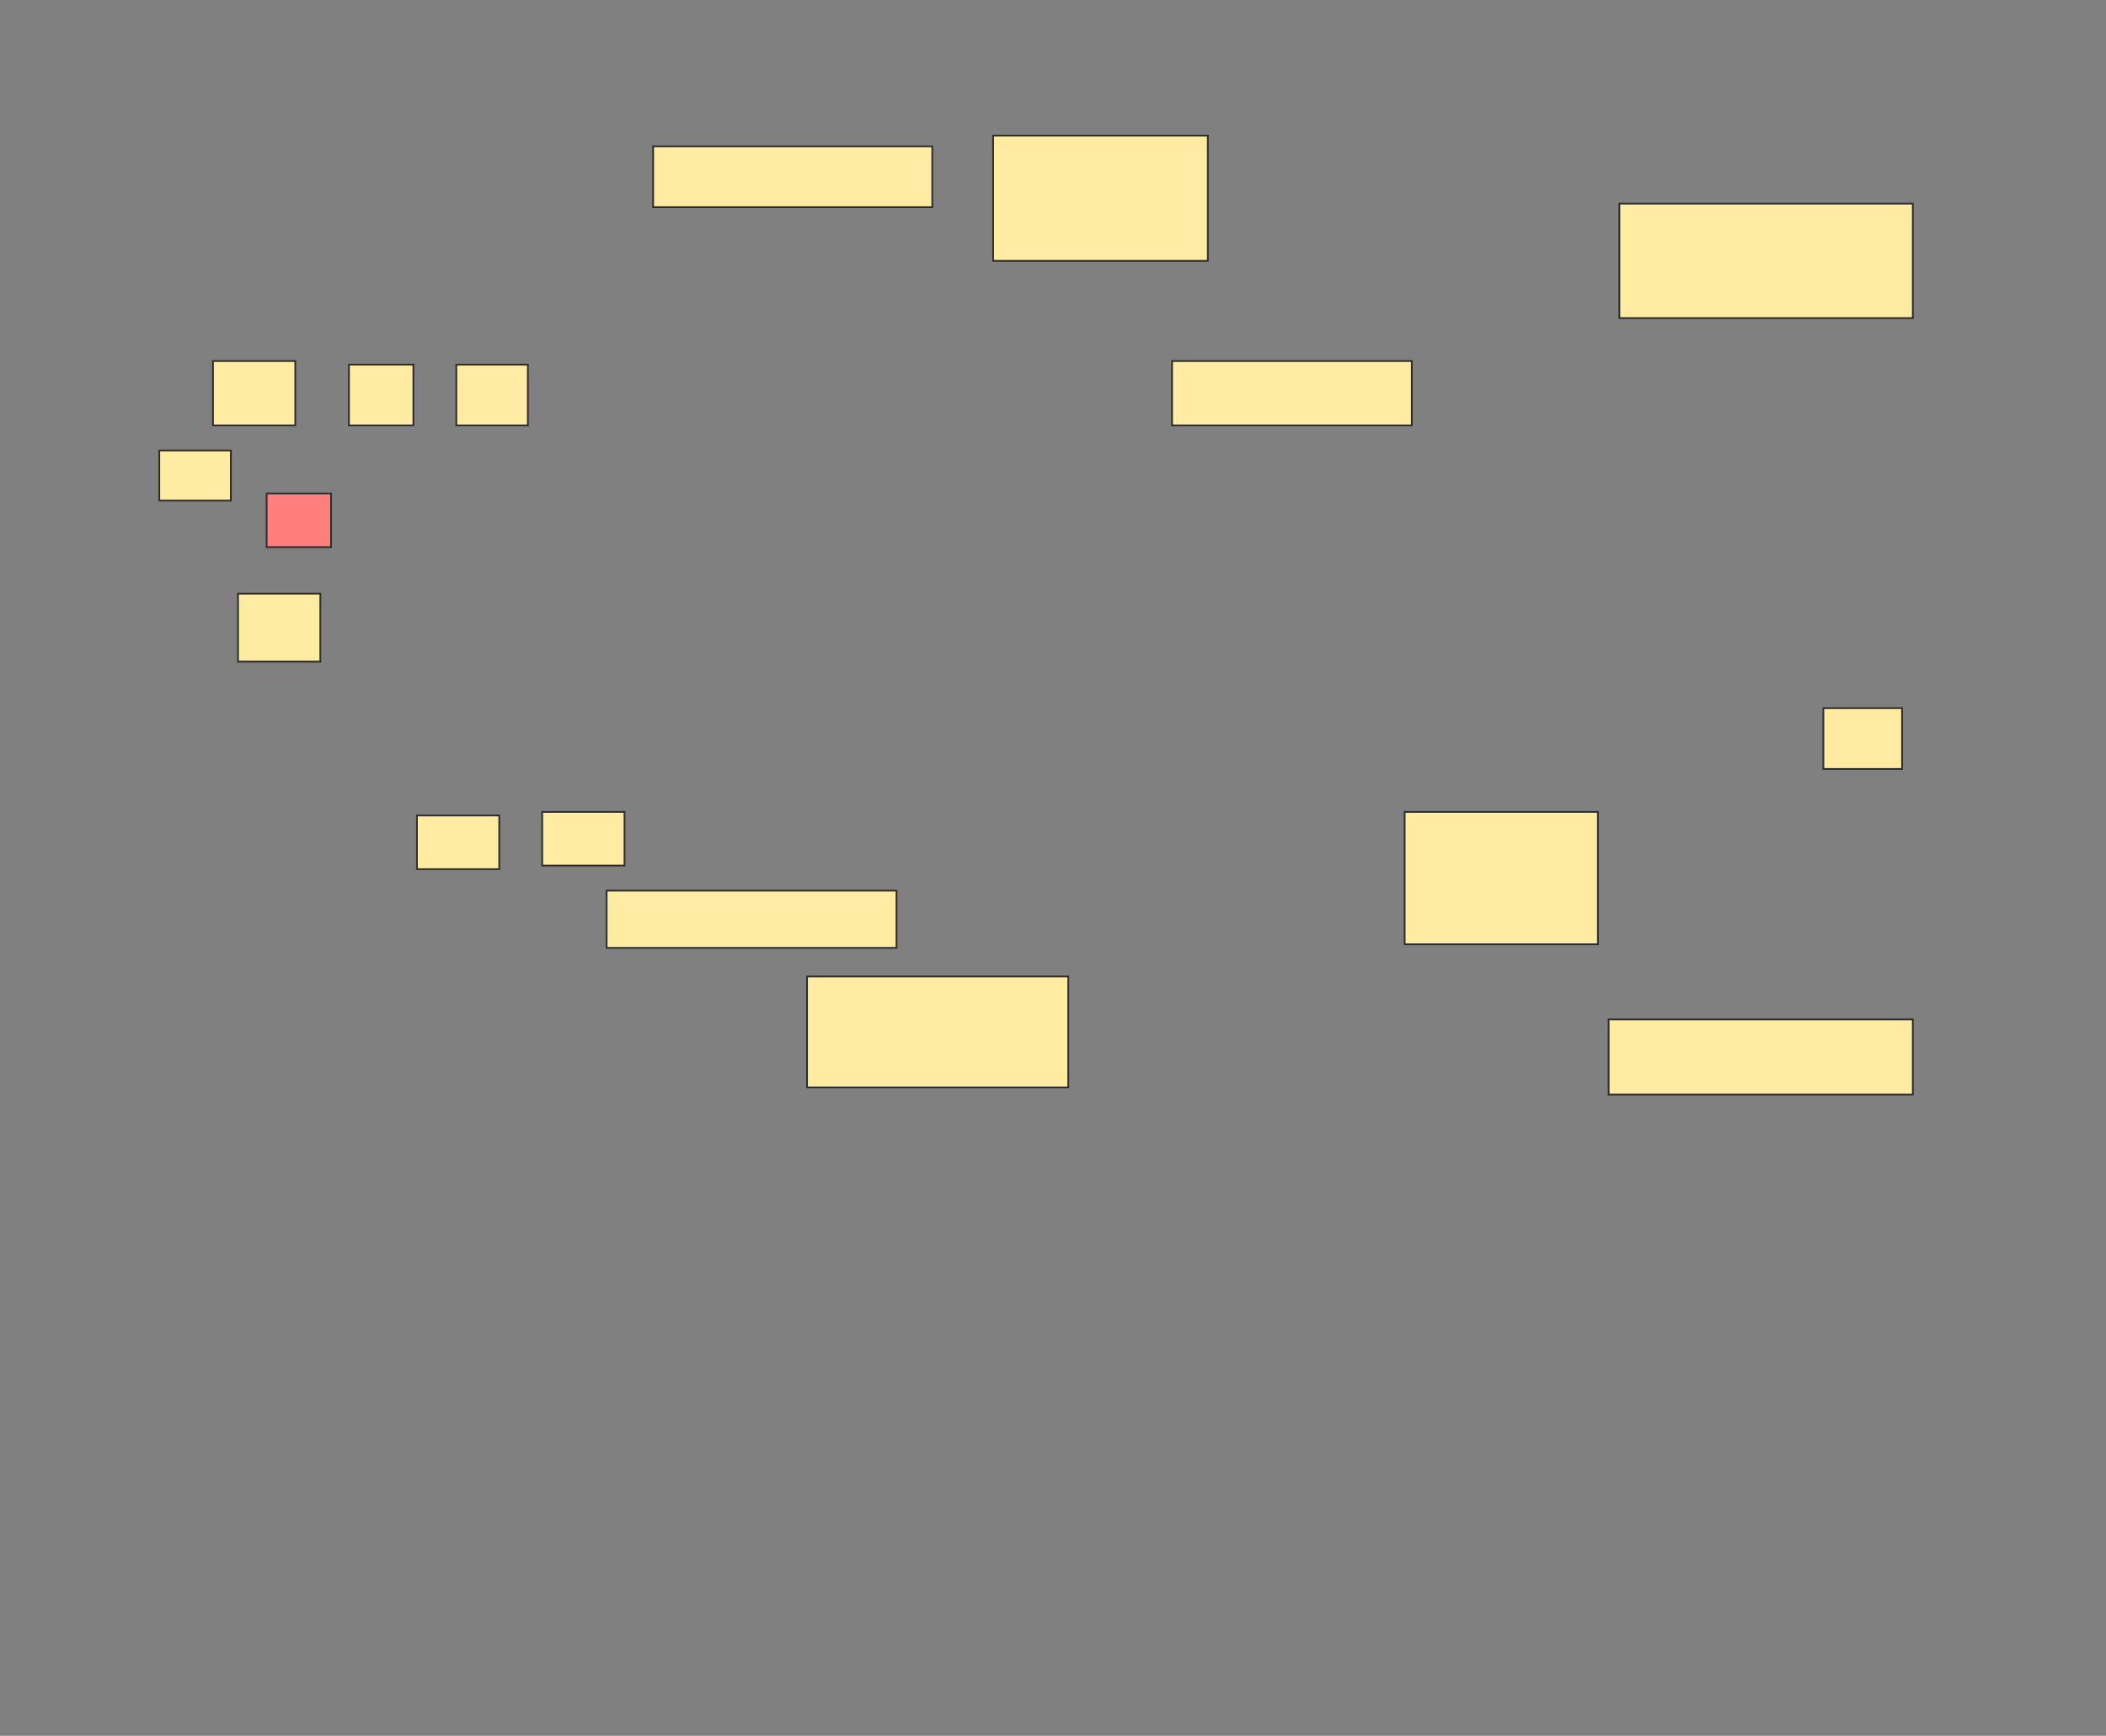 <svg xmlns="http://www.w3.org/2000/svg" width="1201" height="990">
 <rect width="100%" height="100%" fill="#808080" stroke="none"/>
 <!-- Created with Image Occlusion Enhanced -->
 <g>
  <title>Labels</title>
 </g>
 <g>
  <title>Masks</title>
  <rect id="ec3e5f3f4e544da7b48b8510c9d5f18e-ao-1" height="34.694" width="159.184" y="83.469" x="372.469" stroke="#2D2D2D" fill="#FFEBA2"/>
  <rect id="ec3e5f3f4e544da7b48b8510c9d5f18e-ao-2" height="71.429" width="122.449" y="77.347" x="566.347" stroke="#2D2D2D" fill="#FFEBA2"/>
  <rect id="ec3e5f3f4e544da7b48b8510c9d5f18e-ao-3" height="36.735" width="136.735" y="205.918" x="668.388" stroke="#2D2D2D" fill="#FFEBA2"/>
  <rect id="ec3e5f3f4e544da7b48b8510c9d5f18e-ao-4" height="65.306" width="167.347" y="116.122" x="923.49" stroke="#2D2D2D" fill="#FFEBA2"/>
  <rect id="ec3e5f3f4e544da7b48b8510c9d5f18e-ao-5" height="34.694" width="44.898" y="403.878" x="1039.816" stroke="#2D2D2D" fill="#FFEBA2"/>
  <rect id="ec3e5f3f4e544da7b48b8510c9d5f18e-ao-6" height="42.857" width="173.469" y="581.429" x="917.367" stroke="#2D2D2D" fill="#FFEBA2"/>
  <rect id="ec3e5f3f4e544da7b48b8510c9d5f18e-ao-7" height="75.51" width="110.204" y="463.061" x="801.041" stroke="#2D2D2D" fill="#FFEBA2"/>
  <rect id="ec3e5f3f4e544da7b48b8510c9d5f18e-ao-8" height="63.265" width="148.98" y="556.939" x="460.225" stroke="#2D2D2D" fill="#FFEBA2"/>
  <rect id="ec3e5f3f4e544da7b48b8510c9d5f18e-ao-9" height="32.653" width="165.306" y="507.959" x="345.939" stroke="#2D2D2D" fill="#FFEBA2"/>
  <rect id="ec3e5f3f4e544da7b48b8510c9d5f18e-ao-10" height="34.694" width="40.816" y="207.959" x="260.225" stroke="#2D2D2D" fill="#FFEBA2"/>
  <rect id="ec3e5f3f4e544da7b48b8510c9d5f18e-ao-11" height="34.694" width="36.735" y="207.959" x="199" stroke="#2D2D2D" fill="#FFEBA2"/>
  <rect id="ec3e5f3f4e544da7b48b8510c9d5f18e-ao-12" height="36.735" width="46.939" y="205.918" x="121.449" stroke="#2D2D2D" fill="#FFEBA2"/>
  <rect id="ec3e5f3f4e544da7b48b8510c9d5f18e-ao-13" height="30.612" width="36.735" y="281.429" x="152.061" stroke="#2D2D2D" fill="#FF7E7E" class="qshape"/>
  <rect id="ec3e5f3f4e544da7b48b8510c9d5f18e-ao-14" height="28.571" width="40.816" y="256.939" x="90.837" stroke="#2D2D2D" fill="#FFEBA2"/>
  <rect id="ec3e5f3f4e544da7b48b8510c9d5f18e-ao-15" height="38.776" width="46.939" y="338.571" x="135.735" stroke="#2D2D2D" fill="#FFEBA2"/>
  <rect id="ec3e5f3f4e544da7b48b8510c9d5f18e-ao-16" height="30.612" width="46.939" y="465.102" x="237.776" stroke="#2D2D2D" fill="#FFEBA2"/>
  <rect id="ec3e5f3f4e544da7b48b8510c9d5f18e-ao-17" height="30.612" width="46.939" y="463.061" x="309.204" stroke="#2D2D2D" fill="#FFEBA2"/>
 </g>
</svg>